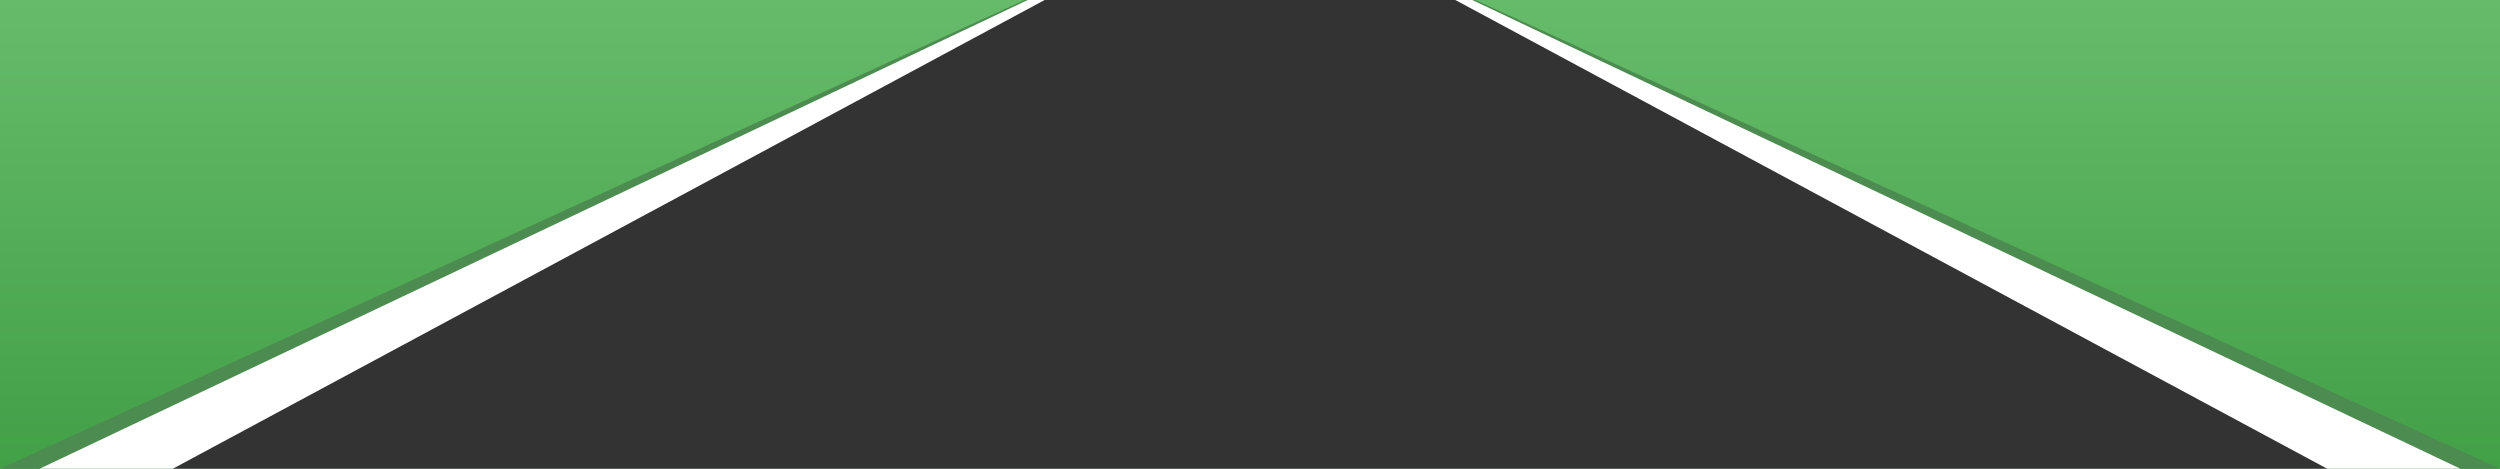 <!-- Generator: Adobe Illustrator 18.0.0, SVG Export Plug-In  -->
<svg version="1.1"
	 xmlns="http://www.w3.org/2000/svg" xmlns:xlink="http://www.w3.org/1999/xlink" xmlns:a="http://ns.adobe.com/AdobeSVGViewerExtensions/3.0/"
	 x="0px" y="0px" width="1920px" height="360px" viewBox="0 0 1920 360" enable-background="new 0 0 1920 360" xml:space="preserve"
	>
<rect x="0" y="0" width="1920" height="360" fill="#808080" stroke="none"/>
<defs>
</defs>
<linearGradient id="Pasto_3_" gradientUnits="userSpaceOnUse" x1="960" y1="360" x2="960" y2="-4.310095e-008">
	<stop  offset="0" style="stop-color:#42A047"/>
	<stop  offset="1" style="stop-color:#66BB6A"/>
</linearGradient>
<path id="Pasto_2_" fill="url(#Pasto_3_)" d="M1920,360H960H0V0c0,0,1372.4,0,960,0s960,0,960,0V360z"/>
<g id="Carretera_1_">
	<polygon id="Borde_de_carretera_4_" fill="#4D8C50" points="1920,360 929.6,360 0,360 786.8,0 949.1,0 1133.2,0 	"/>
	<polygon id="Borde_de_carretera_1_" fill="#FFFFFF" points="1889.6,360 960,360 30.4,360 789.3,0 960,0 1130.7,0 	"/>
	<polygon id="Carretera_2_" fill="#333333" points="1787.3,360 960,360 132.7,360 802.3,0 960,0 1117.7,0 	"/>
</g>
</svg>
